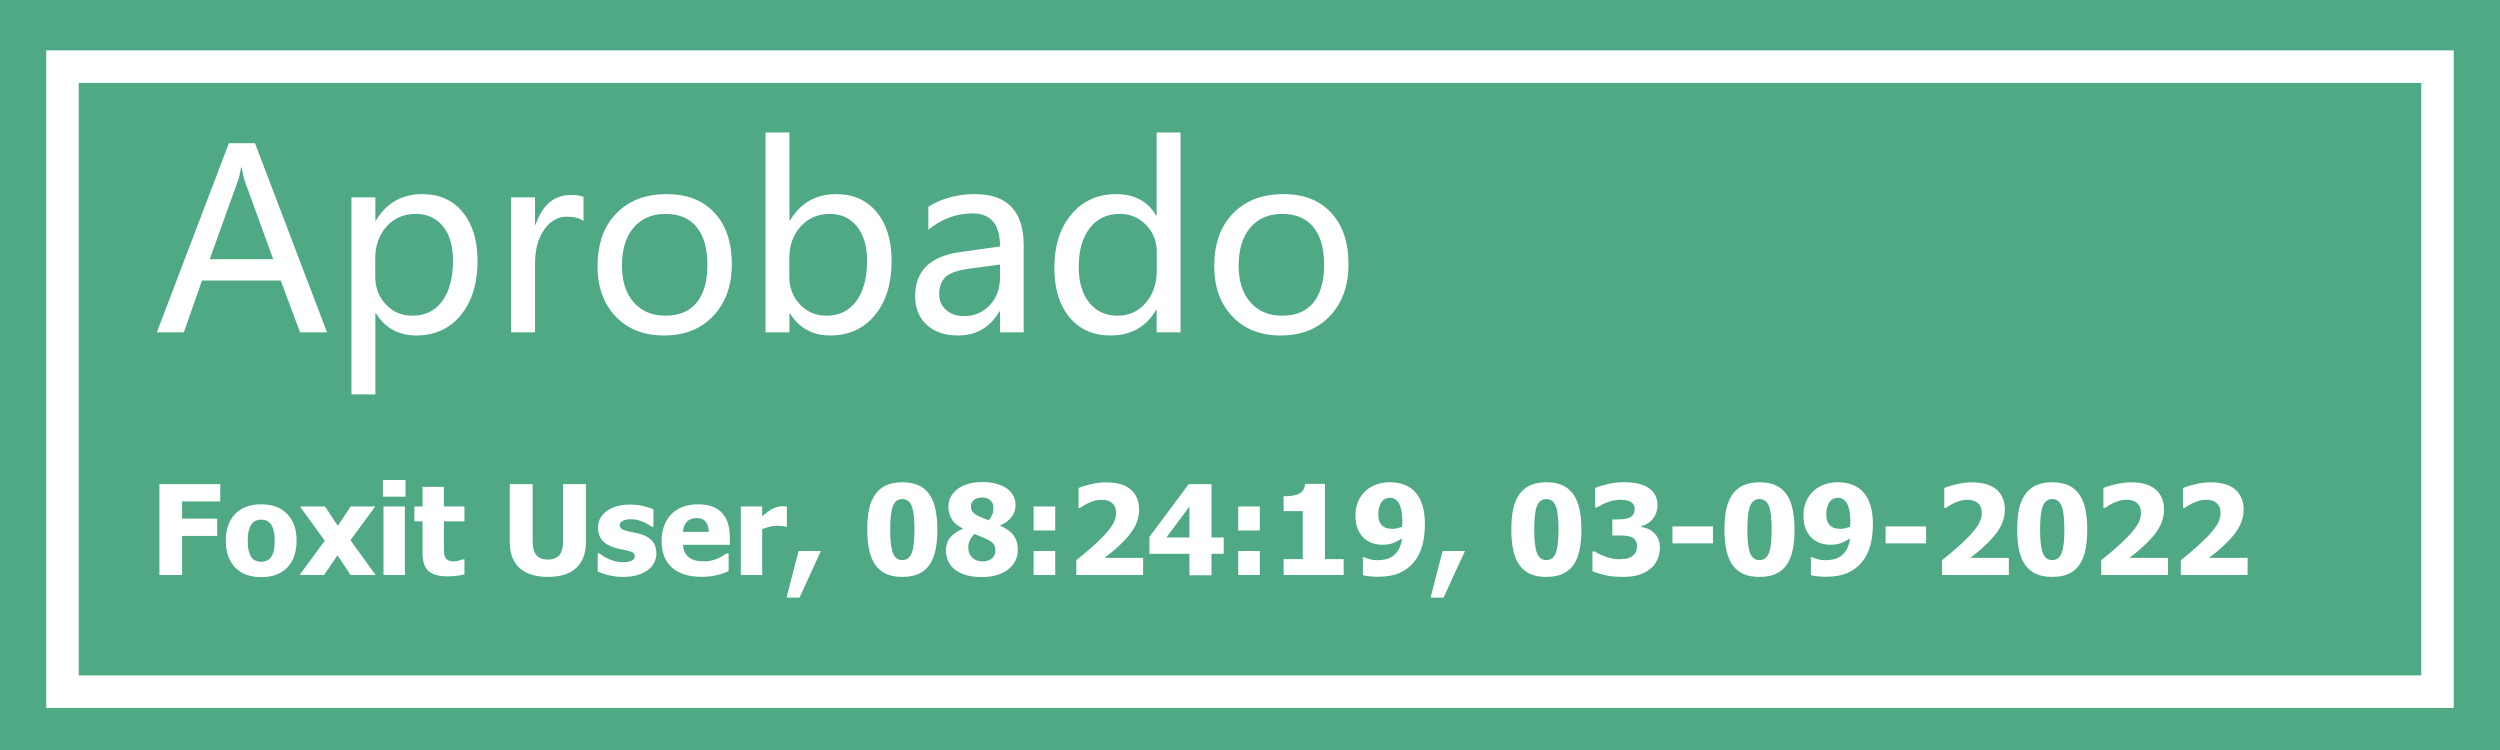 <svg width="100" height="30" viewBox="0 0 100 30" fill="none" xmlns="http://www.w3.org/2000/svg">
<path d="M100 0H0V30H100V0Z" fill="#4EA984"/>
<path d="M97.5 2.666H2.5V27.666H97.5V2.666Z" fill="#4EA984" stroke="white" stroke-width="1.3"/>
<path d="M13.081 13.292H12.002L11.23 11.222H8.081L7.354 13.292H6.274L9.155 5.729H10.2L13.081 13.292ZM10.928 10.367L9.785 7.223C9.749 7.122 9.71 6.946 9.668 6.695H9.644C9.608 6.923 9.567 7.099 9.521 7.223L8.389 10.367H10.928ZM15.015 12.53V15.777H14.058V7.892H15.015V8.824H15.034C15.457 8.118 16.076 7.765 16.89 7.765C17.58 7.765 18.12 8.007 18.511 8.492C18.905 8.974 19.102 9.622 19.102 10.435C19.102 11.334 18.879 12.057 18.433 12.604C17.99 13.147 17.393 13.419 16.641 13.419C15.947 13.419 15.412 13.123 15.034 12.53H15.015ZM15.01 11.065C15.01 11.505 15.151 11.876 15.435 12.179C15.718 12.478 16.073 12.628 16.499 12.628C17.007 12.628 17.404 12.433 17.69 12.042C17.977 11.651 18.12 11.111 18.12 10.421C18.12 9.838 17.987 9.382 17.72 9.054C17.453 8.722 17.088 8.556 16.626 8.556C16.154 8.556 15.767 8.723 15.464 9.059C15.161 9.394 15.01 9.824 15.01 10.348V11.065ZM23.34 8.839C23.18 8.725 22.961 8.668 22.681 8.668C22.31 8.668 22.004 8.842 21.763 9.19C21.522 9.535 21.401 9.991 21.401 10.558V13.292H20.444V7.892H21.401V8.99H21.421C21.694 8.196 22.166 7.799 22.837 7.799C23.055 7.799 23.223 7.823 23.34 7.872V8.839ZM23.901 10.65C23.901 9.758 24.15 9.055 24.648 8.541C25.146 8.023 25.822 7.765 26.675 7.765C27.485 7.765 28.12 8.014 28.579 8.512C29.041 9.007 29.273 9.692 29.273 10.567C29.273 11.42 29.027 12.109 28.535 12.633C28.044 13.157 27.384 13.419 26.558 13.419C25.75 13.419 25.106 13.165 24.624 12.657C24.142 12.149 23.901 11.48 23.901 10.65ZM24.878 10.621C24.878 11.243 25.034 11.733 25.347 12.091C25.662 12.449 26.086 12.628 26.616 12.628C27.163 12.628 27.58 12.454 27.866 12.105C28.153 11.754 28.296 11.251 28.296 10.597C28.296 9.939 28.153 9.435 27.866 9.083C27.58 8.731 27.163 8.556 26.616 8.556C26.079 8.556 25.654 8.74 25.342 9.107C25.033 9.475 24.878 9.98 24.878 10.621ZM31.577 12.53V13.292H30.62V5.299H31.577V8.824H31.597C32.02 8.118 32.638 7.765 33.452 7.765C34.129 7.765 34.666 8.004 35.063 8.482C35.464 8.958 35.664 9.609 35.664 10.435C35.664 11.347 35.44 12.073 34.99 12.613C34.544 13.15 33.949 13.419 33.203 13.419C32.5 13.419 31.965 13.123 31.597 12.53H31.577ZM31.572 11.07C31.572 11.507 31.714 11.876 31.997 12.179C32.28 12.478 32.635 12.628 33.062 12.628C33.569 12.628 33.967 12.433 34.253 12.042C34.539 11.651 34.683 11.111 34.683 10.421C34.683 9.851 34.549 9.399 34.282 9.063C34.015 8.725 33.651 8.556 33.188 8.556C32.72 8.556 32.332 8.723 32.026 9.059C31.724 9.394 31.572 9.82 31.572 10.338V11.07ZM37.134 8.268C37.671 7.932 38.291 7.765 38.994 7.765C40.296 7.765 40.947 8.448 40.947 9.815V13.292H40V12.457H39.976C39.601 13.098 39.05 13.419 38.32 13.419C37.796 13.419 37.38 13.277 37.07 12.994C36.761 12.711 36.606 12.329 36.606 11.847C36.606 10.838 37.204 10.25 38.398 10.084L40 9.859C40 8.977 39.635 8.536 38.906 8.536C38.258 8.536 37.668 8.754 37.134 9.19V8.268ZM38.735 10.753C38.293 10.812 37.987 10.922 37.817 11.085C37.651 11.248 37.568 11.476 37.568 11.769C37.568 12.026 37.66 12.236 37.842 12.398C38.024 12.561 38.265 12.643 38.565 12.643C38.981 12.643 39.325 12.496 39.595 12.203C39.865 11.91 40 11.542 40 11.1V10.582L38.735 10.753ZM47.222 13.292H46.265V12.394H46.245C45.851 13.077 45.239 13.419 44.409 13.419C43.726 13.419 43.182 13.176 42.778 12.691C42.375 12.203 42.173 11.546 42.173 10.719C42.173 9.827 42.401 9.112 42.856 8.575C43.312 8.035 43.908 7.765 44.644 7.765C45.379 7.765 45.913 8.051 46.245 8.624H46.265V5.299H47.222V13.292ZM46.27 10.079C46.27 9.646 46.126 9.285 45.84 8.995C45.557 8.702 45.207 8.556 44.79 8.556C44.282 8.556 43.882 8.746 43.589 9.127C43.296 9.505 43.149 10.021 43.149 10.675C43.149 11.277 43.289 11.754 43.569 12.105C43.852 12.454 44.228 12.628 44.697 12.628C45.16 12.628 45.537 12.457 45.83 12.115C46.123 11.77 46.27 11.342 46.27 10.831V10.079ZM48.569 10.65C48.569 9.758 48.818 9.055 49.316 8.541C49.815 8.023 50.49 7.765 51.343 7.765C52.153 7.765 52.788 8.014 53.247 8.512C53.709 9.007 53.94 9.692 53.94 10.567C53.94 11.42 53.695 12.109 53.203 12.633C52.712 13.157 52.052 13.419 51.226 13.419C50.418 13.419 49.774 13.165 49.292 12.657C48.81 12.149 48.569 11.48 48.569 10.65ZM49.546 10.621C49.546 11.243 49.702 11.733 50.015 12.091C50.33 12.449 50.754 12.628 51.284 12.628C51.831 12.628 52.248 12.454 52.534 12.105C52.821 11.754 52.964 11.251 52.964 10.597C52.964 9.939 52.821 9.435 52.534 9.083C52.248 8.731 51.831 8.556 51.284 8.556C50.747 8.556 50.322 8.74 50.01 9.107C49.7 9.475 49.546 9.98 49.546 10.621Z" fill="white"/>
<path d="M8.81 20.058H7.284V20.744H8.688V21.438H7.284V23H6.376V19.365H8.81V20.058ZM11.864 21.63C11.864 22.081 11.741 22.437 11.493 22.697C11.247 22.956 10.899 23.085 10.448 23.085C10.001 23.085 9.652 22.956 9.403 22.697C9.156 22.437 9.032 22.081 9.032 21.63C9.032 21.175 9.156 20.818 9.403 20.561C9.652 20.302 10.001 20.173 10.448 20.173C10.898 20.173 11.246 20.303 11.493 20.564C11.741 20.822 11.864 21.178 11.864 21.63ZM10.988 21.635C10.988 21.473 10.974 21.337 10.946 21.23C10.92 21.121 10.884 21.034 10.836 20.969C10.786 20.9 10.729 20.853 10.665 20.827C10.602 20.799 10.53 20.786 10.448 20.786C10.372 20.786 10.303 20.798 10.241 20.822C10.179 20.845 10.122 20.89 10.07 20.956C10.021 21.02 9.982 21.107 9.953 21.218C9.923 21.328 9.909 21.468 9.909 21.635C9.909 21.803 9.923 21.939 9.95 22.043C9.978 22.145 10.014 22.228 10.058 22.29C10.103 22.353 10.16 22.399 10.229 22.429C10.297 22.458 10.373 22.473 10.456 22.473C10.524 22.473 10.593 22.458 10.663 22.429C10.735 22.399 10.792 22.355 10.834 22.297C10.884 22.227 10.923 22.143 10.949 22.045C10.975 21.946 10.988 21.809 10.988 21.635ZM15.023 23H14.023L13.5 22.211L12.963 23H11.981L12.99 21.63L11.998 20.258H12.999L13.512 21.032L14.027 20.258H15.011L14.018 21.608L15.023 23ZM16.195 23H15.341V20.258H16.195V23ZM16.22 19.868H15.316V19.201H16.22V19.868ZM17.899 23.054C17.551 23.054 17.297 22.982 17.138 22.839C16.98 22.696 16.901 22.461 16.901 22.136V20.854H16.574V20.258H16.901V19.475H17.755V20.258H18.578V20.854H17.755V21.826C17.755 21.922 17.756 22.006 17.758 22.077C17.759 22.149 17.773 22.213 17.797 22.27C17.82 22.327 17.86 22.373 17.916 22.407C17.975 22.439 18.06 22.456 18.17 22.456C18.216 22.456 18.275 22.446 18.349 22.426C18.424 22.407 18.476 22.389 18.505 22.373H18.578V22.976C18.485 23 18.387 23.019 18.283 23.032C18.178 23.046 18.051 23.054 17.899 23.054ZM21.913 23.076C21.425 23.076 21.049 22.958 20.785 22.722C20.523 22.486 20.392 22.141 20.392 21.686V19.365H21.305V21.633C21.305 21.885 21.352 22.073 21.447 22.197C21.543 22.32 21.698 22.382 21.913 22.382C22.123 22.382 22.277 22.323 22.375 22.204C22.474 22.085 22.523 21.895 22.523 21.633V19.365H23.436V21.684C23.436 22.132 23.308 22.476 23.051 22.717C22.795 22.956 22.416 23.076 21.913 23.076ZM24.926 23.076C24.724 23.076 24.533 23.054 24.352 23.01C24.173 22.966 24.025 22.915 23.908 22.856V22.133H23.979C24.019 22.164 24.066 22.198 24.118 22.236C24.17 22.273 24.242 22.312 24.335 22.353C24.415 22.39 24.504 22.423 24.604 22.451C24.704 22.477 24.814 22.49 24.931 22.49C25.051 22.49 25.157 22.471 25.248 22.434C25.341 22.396 25.387 22.337 25.387 22.255C25.387 22.192 25.366 22.144 25.324 22.111C25.281 22.079 25.199 22.048 25.077 22.019C25.012 22.002 24.93 21.985 24.831 21.967C24.731 21.948 24.643 21.926 24.567 21.901C24.352 21.835 24.19 21.736 24.081 21.606C23.974 21.474 23.92 21.302 23.92 21.088C23.92 20.966 23.948 20.852 24.003 20.744C24.06 20.635 24.143 20.538 24.252 20.454C24.361 20.371 24.495 20.305 24.655 20.256C24.816 20.207 24.997 20.183 25.199 20.183C25.391 20.183 25.568 20.202 25.729 20.241C25.89 20.279 26.026 20.324 26.137 20.378V21.071H26.068C26.039 21.049 25.993 21.018 25.929 20.981C25.866 20.942 25.804 20.909 25.744 20.881C25.672 20.848 25.591 20.822 25.502 20.8C25.414 20.779 25.324 20.769 25.231 20.769C25.107 20.769 25.002 20.79 24.916 20.832C24.831 20.874 24.789 20.93 24.789 21C24.789 21.062 24.81 21.111 24.852 21.147C24.895 21.183 24.987 21.218 25.128 21.252C25.202 21.27 25.285 21.288 25.38 21.306C25.476 21.322 25.568 21.345 25.656 21.374C25.853 21.438 26.002 21.531 26.102 21.655C26.205 21.777 26.256 21.94 26.256 22.143C26.256 22.272 26.226 22.395 26.166 22.512C26.106 22.627 26.02 22.725 25.91 22.805C25.793 22.891 25.654 22.958 25.495 23.005C25.337 23.052 25.147 23.076 24.926 23.076ZM28.068 23.073C27.55 23.073 27.153 22.95 26.877 22.702C26.601 22.455 26.464 22.102 26.464 21.645C26.464 21.197 26.592 20.84 26.85 20.573C27.107 20.306 27.466 20.173 27.929 20.173C28.349 20.173 28.664 20.286 28.876 20.512C29.088 20.738 29.193 21.062 29.193 21.484V21.791H27.321C27.329 21.919 27.356 22.025 27.401 22.111C27.447 22.196 27.507 22.264 27.582 22.314C27.655 22.364 27.741 22.401 27.838 22.424C27.936 22.445 28.043 22.456 28.158 22.456C28.258 22.456 28.355 22.445 28.451 22.424C28.547 22.401 28.635 22.372 28.715 22.336C28.785 22.305 28.849 22.272 28.908 22.236C28.968 22.2 29.017 22.168 29.054 22.141H29.145V22.846C29.075 22.874 29.01 22.9 28.952 22.924C28.895 22.947 28.816 22.971 28.715 22.995C28.622 23.02 28.526 23.038 28.427 23.051C28.329 23.066 28.209 23.073 28.068 23.073ZM28.351 21.276C28.346 21.096 28.304 20.958 28.224 20.864C28.146 20.769 28.026 20.722 27.863 20.722C27.697 20.722 27.567 20.772 27.472 20.871C27.379 20.97 27.328 21.105 27.318 21.276H28.351ZM31.474 21.066H31.403C31.37 21.055 31.323 21.047 31.261 21.042C31.199 21.035 31.131 21.032 31.056 21.032C30.967 21.032 30.872 21.045 30.773 21.071C30.675 21.097 30.58 21.128 30.487 21.164V23H29.633V20.258H30.487V20.651C30.526 20.616 30.58 20.571 30.648 20.517C30.718 20.462 30.782 20.418 30.839 20.385C30.901 20.348 30.972 20.316 31.054 20.29C31.137 20.262 31.215 20.248 31.288 20.248C31.316 20.248 31.347 20.249 31.381 20.251C31.415 20.253 31.446 20.255 31.474 20.258V21.066ZM32.836 22.041L31.981 23.903H31.461L31.942 22.041H32.836ZM37.494 21.181C37.494 21.495 37.469 21.77 37.419 22.006C37.368 22.242 37.287 22.439 37.177 22.597C37.066 22.755 36.922 22.875 36.745 22.956C36.567 23.036 36.35 23.076 36.093 23.076C35.837 23.076 35.621 23.036 35.443 22.956C35.266 22.875 35.121 22.753 35.009 22.592C34.898 22.433 34.818 22.237 34.767 22.004C34.717 21.77 34.691 21.496 34.691 21.184C34.691 20.861 34.716 20.586 34.765 20.358C34.815 20.131 34.898 19.934 35.014 19.77C35.128 19.609 35.274 19.489 35.453 19.411C35.632 19.331 35.845 19.291 36.093 19.291C36.355 19.291 36.573 19.333 36.747 19.416C36.923 19.497 37.067 19.619 37.179 19.782C37.29 19.942 37.37 20.139 37.419 20.373C37.469 20.607 37.494 20.877 37.494 21.181ZM36.579 21.181C36.579 20.732 36.541 20.417 36.466 20.236C36.393 20.054 36.269 19.963 36.093 19.963C35.919 19.963 35.794 20.054 35.719 20.236C35.644 20.417 35.607 20.734 35.607 21.186C35.607 21.629 35.644 21.943 35.719 22.128C35.794 22.312 35.919 22.404 36.093 22.404C36.267 22.404 36.391 22.312 36.466 22.128C36.541 21.943 36.579 21.627 36.579 21.181ZM40.714 21.987C40.714 22.143 40.682 22.289 40.617 22.424C40.553 22.557 40.46 22.673 40.336 22.77C40.212 22.868 40.061 22.945 39.882 23C39.704 23.055 39.501 23.083 39.272 23.083C39.027 23.083 38.813 23.055 38.629 23C38.446 22.943 38.295 22.866 38.178 22.77C38.062 22.674 37.977 22.561 37.921 22.431C37.866 22.301 37.838 22.163 37.838 22.019C37.838 21.81 37.895 21.637 38.009 21.498C38.125 21.36 38.292 21.245 38.51 21.152V21.137C38.297 21.033 38.148 20.907 38.063 20.759C37.978 20.611 37.936 20.445 37.936 20.263C37.936 20.13 37.965 20.004 38.024 19.887C38.083 19.77 38.17 19.665 38.288 19.572C38.398 19.484 38.538 19.414 38.708 19.362C38.878 19.309 39.07 19.282 39.281 19.282C39.506 19.282 39.701 19.306 39.867 19.355C40.035 19.402 40.172 19.465 40.28 19.543C40.391 19.623 40.475 19.72 40.534 19.834C40.592 19.946 40.622 20.068 40.622 20.2C40.622 20.372 40.571 20.529 40.47 20.669C40.371 20.807 40.218 20.923 40.011 21.018V21.032C40.252 21.13 40.429 21.259 40.544 21.418C40.657 21.576 40.714 21.765 40.714 21.987ZM39.738 20.307C39.738 20.183 39.697 20.085 39.616 20.012C39.534 19.937 39.424 19.899 39.284 19.899C39.15 19.899 39.042 19.933 38.959 20C38.878 20.066 38.837 20.148 38.837 20.246C38.837 20.344 38.861 20.423 38.91 20.483C38.961 20.541 39.038 20.596 39.142 20.646C39.188 20.669 39.241 20.693 39.303 20.717C39.367 20.742 39.45 20.773 39.555 20.812C39.618 20.73 39.665 20.65 39.694 20.573C39.723 20.495 39.738 20.406 39.738 20.307ZM39.813 22.026C39.813 21.907 39.788 21.816 39.738 21.752C39.687 21.689 39.579 21.617 39.413 21.538C39.366 21.515 39.297 21.486 39.208 21.452C39.12 21.418 39.042 21.386 38.974 21.357C38.91 21.42 38.853 21.499 38.803 21.594C38.754 21.686 38.73 21.789 38.73 21.901C38.73 22.071 38.783 22.206 38.891 22.307C38.998 22.408 39.14 22.458 39.315 22.458C39.363 22.458 39.416 22.451 39.477 22.436C39.538 22.42 39.593 22.395 39.64 22.363C39.692 22.325 39.734 22.281 39.765 22.231C39.797 22.18 39.813 22.112 39.813 22.026ZM42.209 21.218H41.344V20.258H42.209V21.218ZM42.209 23H41.344V22.041H42.209V23ZM45.724 23H43.053V22.407C43.279 22.228 43.482 22.058 43.661 21.899C43.842 21.739 44.001 21.588 44.137 21.445C44.315 21.258 44.443 21.093 44.523 20.952C44.603 20.81 44.643 20.664 44.643 20.515C44.643 20.345 44.592 20.216 44.491 20.127C44.39 20.035 44.249 19.99 44.069 19.99C43.976 19.99 43.888 20.001 43.805 20.024C43.724 20.047 43.641 20.076 43.556 20.112C43.473 20.149 43.402 20.188 43.344 20.227C43.285 20.266 43.241 20.295 43.212 20.314H43.141V19.521C43.244 19.472 43.404 19.422 43.622 19.372C43.84 19.32 44.05 19.294 44.252 19.294C44.683 19.294 45.01 19.39 45.231 19.582C45.454 19.774 45.565 20.044 45.565 20.393C45.565 20.607 45.515 20.818 45.414 21.025C45.313 21.23 45.145 21.451 44.911 21.686C44.765 21.831 44.622 21.961 44.484 22.075C44.346 22.187 44.245 22.267 44.184 22.314H45.724V23ZM48.949 22.153H48.459V23.01H47.577V22.153H45.978V21.474L47.548 19.365H48.459V21.498H48.949V22.153ZM47.577 21.498V20.261L46.657 21.498H47.577ZM50.392 21.218H49.528V20.258H50.392V21.218ZM50.392 23H49.528V22.041H50.392V23ZM53.747 23H51.344V22.365H52.111V20.444H51.344V19.851C51.456 19.851 51.568 19.843 51.679 19.829C51.789 19.814 51.878 19.79 51.945 19.758C52.023 19.719 52.083 19.667 52.126 19.602C52.169 19.535 52.195 19.453 52.201 19.355H52.997V22.365H53.747V23ZM56.996 20.979C56.996 21.288 56.96 21.571 56.889 21.828C56.817 22.085 56.706 22.306 56.554 22.49C56.398 22.677 56.203 22.821 55.971 22.922C55.74 23.021 55.456 23.071 55.119 23.071C55.005 23.071 54.886 23.064 54.762 23.049C54.639 23.034 54.556 23.021 54.516 23.01V22.294H54.586C54.632 22.317 54.696 22.342 54.779 22.368C54.864 22.394 54.98 22.407 55.128 22.407C55.247 22.407 55.362 22.391 55.473 22.36C55.583 22.328 55.678 22.277 55.758 22.209C55.841 22.137 55.91 22.048 55.966 21.94C56.021 21.833 56.059 21.699 56.078 21.538C55.948 21.619 55.827 21.682 55.714 21.726C55.604 21.768 55.465 21.789 55.299 21.789C55.174 21.789 55.053 21.773 54.938 21.74C54.824 21.706 54.72 21.654 54.626 21.584C54.5 21.486 54.401 21.361 54.328 21.208C54.254 21.053 54.218 20.854 54.218 20.61C54.218 20.421 54.249 20.247 54.313 20.087C54.378 19.926 54.47 19.786 54.589 19.668C54.706 19.55 54.85 19.458 55.021 19.392C55.192 19.325 55.382 19.291 55.592 19.291C55.804 19.291 55.992 19.322 56.156 19.382C56.321 19.44 56.461 19.531 56.579 19.653C56.715 19.791 56.819 19.969 56.889 20.188C56.96 20.406 56.996 20.669 56.996 20.979ZM56.093 20.842C56.093 20.645 56.076 20.483 56.041 20.356C56.009 20.227 55.963 20.127 55.902 20.056C55.86 20.004 55.812 19.966 55.758 19.943C55.706 19.921 55.649 19.909 55.587 19.909C55.534 19.909 55.481 19.921 55.429 19.943C55.378 19.965 55.329 20.002 55.282 20.056C55.24 20.103 55.204 20.172 55.175 20.263C55.145 20.354 55.131 20.454 55.131 20.564C55.131 20.681 55.145 20.777 55.175 20.854C55.206 20.929 55.247 20.989 55.299 21.035C55.351 21.079 55.411 21.11 55.477 21.127C55.544 21.145 55.618 21.154 55.7 21.154C55.768 21.154 55.838 21.145 55.91 21.127C55.983 21.108 56.041 21.088 56.085 21.069C56.085 21.051 56.086 21.026 56.088 20.993C56.091 20.959 56.093 20.909 56.093 20.842ZM58.598 22.041L57.743 23.903H57.223L57.704 22.041H58.598ZM63.256 21.181C63.256 21.495 63.231 21.77 63.18 22.006C63.13 22.242 63.049 22.439 62.938 22.597C62.828 22.755 62.684 22.875 62.506 22.956C62.329 23.036 62.112 23.076 61.855 23.076C61.599 23.076 61.383 23.036 61.205 22.956C61.028 22.875 60.883 22.753 60.77 22.592C60.66 22.433 60.579 22.237 60.529 22.004C60.478 21.77 60.453 21.496 60.453 21.184C60.453 20.861 60.477 20.586 60.526 20.358C60.577 20.131 60.66 19.934 60.775 19.77C60.889 19.609 61.036 19.489 61.215 19.411C61.394 19.331 61.607 19.291 61.855 19.291C62.117 19.291 62.335 19.333 62.509 19.416C62.685 19.497 62.829 19.619 62.941 19.782C63.052 19.942 63.131 20.139 63.18 20.373C63.231 20.607 63.256 20.877 63.256 21.181ZM62.34 21.181C62.34 20.732 62.303 20.417 62.228 20.236C62.155 20.054 62.03 19.963 61.855 19.963C61.68 19.963 61.556 20.054 61.481 20.236C61.406 20.417 61.369 20.734 61.369 21.186C61.369 21.629 61.406 21.943 61.481 22.128C61.556 22.312 61.68 22.404 61.855 22.404C62.029 22.404 62.153 22.312 62.228 22.128C62.303 21.943 62.34 21.627 62.34 21.181ZM66.395 21.899C66.395 22.076 66.362 22.238 66.295 22.385C66.23 22.531 66.134 22.656 66.007 22.758C65.879 22.861 65.727 22.94 65.553 22.995C65.381 23.049 65.17 23.076 64.921 23.076C64.638 23.076 64.394 23.052 64.191 23.005C63.989 22.958 63.825 22.905 63.698 22.846V22.058H63.786C63.919 22.142 64.075 22.215 64.254 22.277C64.435 22.339 64.599 22.37 64.748 22.37C64.835 22.37 64.931 22.363 65.033 22.348C65.137 22.332 65.224 22.298 65.294 22.246C65.35 22.205 65.394 22.155 65.426 22.097C65.46 22.037 65.478 21.952 65.478 21.843C65.478 21.735 65.454 21.653 65.407 21.596C65.359 21.538 65.297 21.495 65.219 21.469C65.141 21.442 65.047 21.426 64.938 21.423C64.829 21.42 64.733 21.418 64.65 21.418H64.494V20.778H64.638C64.748 20.778 64.85 20.773 64.943 20.764C65.036 20.754 65.115 20.734 65.18 20.705C65.245 20.674 65.295 20.631 65.331 20.576C65.368 20.52 65.387 20.445 65.387 20.351C65.387 20.278 65.37 20.218 65.336 20.173C65.302 20.126 65.259 20.089 65.209 20.063C65.15 20.034 65.082 20.014 65.004 20.004C64.926 19.995 64.859 19.99 64.804 19.99C64.714 19.99 64.623 20 64.53 20.021C64.438 20.043 64.347 20.07 64.259 20.102C64.191 20.128 64.119 20.162 64.044 20.205C63.97 20.245 63.914 20.276 63.878 20.297H63.803V19.519C63.928 19.465 64.097 19.414 64.308 19.365C64.521 19.314 64.739 19.289 64.96 19.289C65.176 19.289 65.364 19.308 65.522 19.345C65.681 19.383 65.817 19.437 65.929 19.509C66.053 19.585 66.146 19.683 66.207 19.802C66.269 19.919 66.3 20.052 66.3 20.2C66.3 20.406 66.24 20.588 66.12 20.744C66.001 20.899 65.844 20.999 65.648 21.044V21.079C65.735 21.092 65.819 21.114 65.9 21.145C65.983 21.175 66.064 21.226 66.142 21.296C66.215 21.359 66.275 21.442 66.322 21.543C66.371 21.642 66.395 21.761 66.395 21.899ZM68.517 21.735H66.898V21.057H68.517V21.735ZM71.781 21.181C71.781 21.495 71.756 21.77 71.706 22.006C71.655 22.242 71.575 22.439 71.464 22.597C71.353 22.755 71.209 22.875 71.032 22.956C70.854 23.036 70.637 23.076 70.38 23.076C70.124 23.076 69.908 23.036 69.731 22.956C69.553 22.875 69.408 22.753 69.296 22.592C69.185 22.433 69.105 22.237 69.054 22.004C69.004 21.77 68.978 21.496 68.978 21.184C68.978 20.861 69.003 20.586 69.052 20.358C69.102 20.131 69.185 19.934 69.301 19.77C69.415 19.609 69.561 19.489 69.74 19.411C69.919 19.331 70.132 19.291 70.38 19.291C70.642 19.291 70.86 19.333 71.034 19.416C71.21 19.497 71.354 19.619 71.466 19.782C71.577 19.942 71.657 20.139 71.706 20.373C71.756 20.607 71.781 20.877 71.781 21.181ZM70.866 21.181C70.866 20.732 70.828 20.417 70.753 20.236C70.68 20.054 70.556 19.963 70.38 19.963C70.206 19.963 70.081 20.054 70.006 20.236C69.931 20.417 69.894 20.734 69.894 21.186C69.894 21.629 69.931 21.943 70.006 22.128C70.081 22.312 70.206 22.404 70.38 22.404C70.554 22.404 70.678 22.312 70.753 22.128C70.828 21.943 70.866 21.627 70.866 21.181ZM74.916 20.979C74.916 21.288 74.88 21.571 74.809 21.828C74.737 22.085 74.626 22.306 74.474 22.49C74.318 22.677 74.123 22.821 73.891 22.922C73.659 23.021 73.376 23.071 73.039 23.071C72.925 23.071 72.806 23.064 72.682 23.049C72.558 23.034 72.476 23.021 72.436 23.01V22.294H72.506C72.552 22.317 72.616 22.342 72.699 22.368C72.784 22.394 72.9 22.407 73.048 22.407C73.167 22.407 73.282 22.391 73.393 22.36C73.503 22.328 73.599 22.277 73.678 22.209C73.761 22.137 73.83 22.048 73.886 21.94C73.941 21.833 73.978 21.699 73.998 21.538C73.868 21.619 73.747 21.682 73.634 21.726C73.524 21.768 73.385 21.789 73.219 21.789C73.094 21.789 72.974 21.773 72.858 21.74C72.744 21.706 72.64 21.654 72.545 21.584C72.42 21.486 72.321 21.361 72.248 21.208C72.174 21.053 72.138 20.854 72.138 20.61C72.138 20.421 72.169 20.247 72.233 20.087C72.298 19.926 72.39 19.786 72.509 19.668C72.626 19.55 72.77 19.458 72.941 19.392C73.112 19.325 73.302 19.291 73.512 19.291C73.724 19.291 73.912 19.322 74.076 19.382C74.241 19.44 74.381 19.531 74.499 19.653C74.635 19.791 74.739 19.969 74.809 20.188C74.88 20.406 74.916 20.669 74.916 20.979ZM74.013 20.842C74.013 20.645 73.996 20.483 73.961 20.356C73.929 20.227 73.882 20.127 73.822 20.056C73.78 20.004 73.732 19.966 73.678 19.943C73.626 19.921 73.569 19.909 73.507 19.909C73.454 19.909 73.401 19.921 73.349 19.943C73.298 19.965 73.249 20.002 73.202 20.056C73.16 20.103 73.124 20.172 73.095 20.263C73.065 20.354 73.051 20.454 73.051 20.564C73.051 20.681 73.065 20.777 73.095 20.854C73.126 20.929 73.167 20.989 73.219 21.035C73.271 21.079 73.331 21.11 73.397 21.127C73.464 21.145 73.538 21.154 73.62 21.154C73.688 21.154 73.758 21.145 73.83 21.127C73.903 21.108 73.961 21.088 74.005 21.069C74.005 21.051 74.006 21.026 74.008 20.993C74.011 20.959 74.013 20.909 74.013 20.842ZM77.043 21.735H75.424V21.057H77.043V21.735ZM80.353 23H77.682V22.407C77.908 22.228 78.111 22.058 78.29 21.899C78.471 21.739 78.629 21.588 78.766 21.445C78.944 21.258 79.072 21.093 79.152 20.952C79.232 20.81 79.272 20.664 79.272 20.515C79.272 20.345 79.221 20.216 79.12 20.127C79.019 20.035 78.878 19.99 78.698 19.99C78.605 19.99 78.517 20.001 78.434 20.024C78.353 20.047 78.27 20.076 78.185 20.112C78.102 20.149 78.031 20.188 77.973 20.227C77.914 20.266 77.87 20.295 77.841 20.314H77.77V19.521C77.873 19.472 78.033 19.422 78.251 19.372C78.469 19.32 78.679 19.294 78.881 19.294C79.312 19.294 79.638 19.39 79.86 19.582C80.083 19.774 80.194 20.044 80.194 20.393C80.194 20.607 80.144 20.818 80.043 21.025C79.942 21.23 79.774 21.451 79.54 21.686C79.394 21.831 79.251 21.961 79.113 22.075C78.974 22.187 78.874 22.267 78.812 22.314H80.353V23ZM83.49 21.181C83.49 21.495 83.465 21.77 83.415 22.006C83.364 22.242 83.284 22.439 83.173 22.597C83.062 22.755 82.918 22.875 82.741 22.956C82.563 23.036 82.346 23.076 82.089 23.076C81.833 23.076 81.617 23.036 81.439 22.956C81.262 22.875 81.117 22.753 81.005 22.592C80.894 22.433 80.814 22.237 80.763 22.004C80.713 21.77 80.688 21.496 80.688 21.184C80.688 20.861 80.712 20.586 80.761 20.358C80.811 20.131 80.894 19.934 81.01 19.77C81.124 19.609 81.27 19.489 81.449 19.411C81.628 19.331 81.841 19.291 82.089 19.291C82.351 19.291 82.569 19.333 82.743 19.416C82.919 19.497 83.063 19.619 83.175 19.782C83.286 19.942 83.366 20.139 83.415 20.373C83.465 20.607 83.49 20.877 83.49 21.181ZM82.575 21.181C82.575 20.732 82.537 20.417 82.462 20.236C82.389 20.054 82.265 19.963 82.089 19.963C81.915 19.963 81.79 20.054 81.715 20.236C81.641 20.417 81.603 20.734 81.603 21.186C81.603 21.629 81.641 21.943 81.715 22.128C81.79 22.312 81.915 22.404 82.089 22.404C82.263 22.404 82.388 22.312 82.462 22.128C82.537 21.943 82.575 21.627 82.575 21.181ZM86.72 23H84.049V22.407C84.276 22.228 84.478 22.058 84.657 21.899C84.838 21.739 84.997 21.588 85.133 21.445C85.311 21.258 85.439 21.093 85.519 20.952C85.599 20.81 85.639 20.664 85.639 20.515C85.639 20.345 85.588 20.216 85.487 20.127C85.386 20.035 85.246 19.99 85.065 19.99C84.972 19.99 84.884 20.001 84.801 20.024C84.72 20.047 84.637 20.076 84.552 20.112C84.469 20.149 84.398 20.188 84.34 20.227C84.281 20.266 84.237 20.295 84.208 20.314H84.137V19.521C84.24 19.472 84.4 19.422 84.618 19.372C84.836 19.32 85.046 19.294 85.248 19.294C85.679 19.294 86.006 19.39 86.227 19.582C86.45 19.774 86.561 20.044 86.561 20.393C86.561 20.607 86.511 20.818 86.41 21.025C86.309 21.23 86.142 21.451 85.907 21.686C85.761 21.831 85.618 21.961 85.48 22.075C85.342 22.187 85.242 22.267 85.18 22.314H86.72V23ZM89.904 23H87.233V22.407C87.459 22.228 87.662 22.058 87.841 21.899C88.022 21.739 88.18 21.588 88.317 21.445C88.494 21.258 88.623 21.093 88.703 20.952C88.782 20.81 88.822 20.664 88.822 20.515C88.822 20.345 88.772 20.216 88.671 20.127C88.57 20.035 88.429 19.99 88.249 19.99C88.156 19.99 88.068 20.001 87.985 20.024C87.903 20.047 87.82 20.076 87.736 20.112C87.653 20.149 87.582 20.188 87.523 20.227C87.465 20.266 87.421 20.295 87.392 20.314H87.321V19.521C87.423 19.472 87.584 19.422 87.802 19.372C88.02 19.32 88.23 19.294 88.432 19.294C88.863 19.294 89.189 19.39 89.411 19.582C89.634 19.774 89.745 20.044 89.745 20.393C89.745 20.607 89.695 20.818 89.594 21.025C89.493 21.23 89.325 21.451 89.091 21.686C88.944 21.831 88.802 21.961 88.664 22.075C88.525 22.187 88.425 22.267 88.363 22.314H89.904V23Z" fill="white"/>
</svg>
